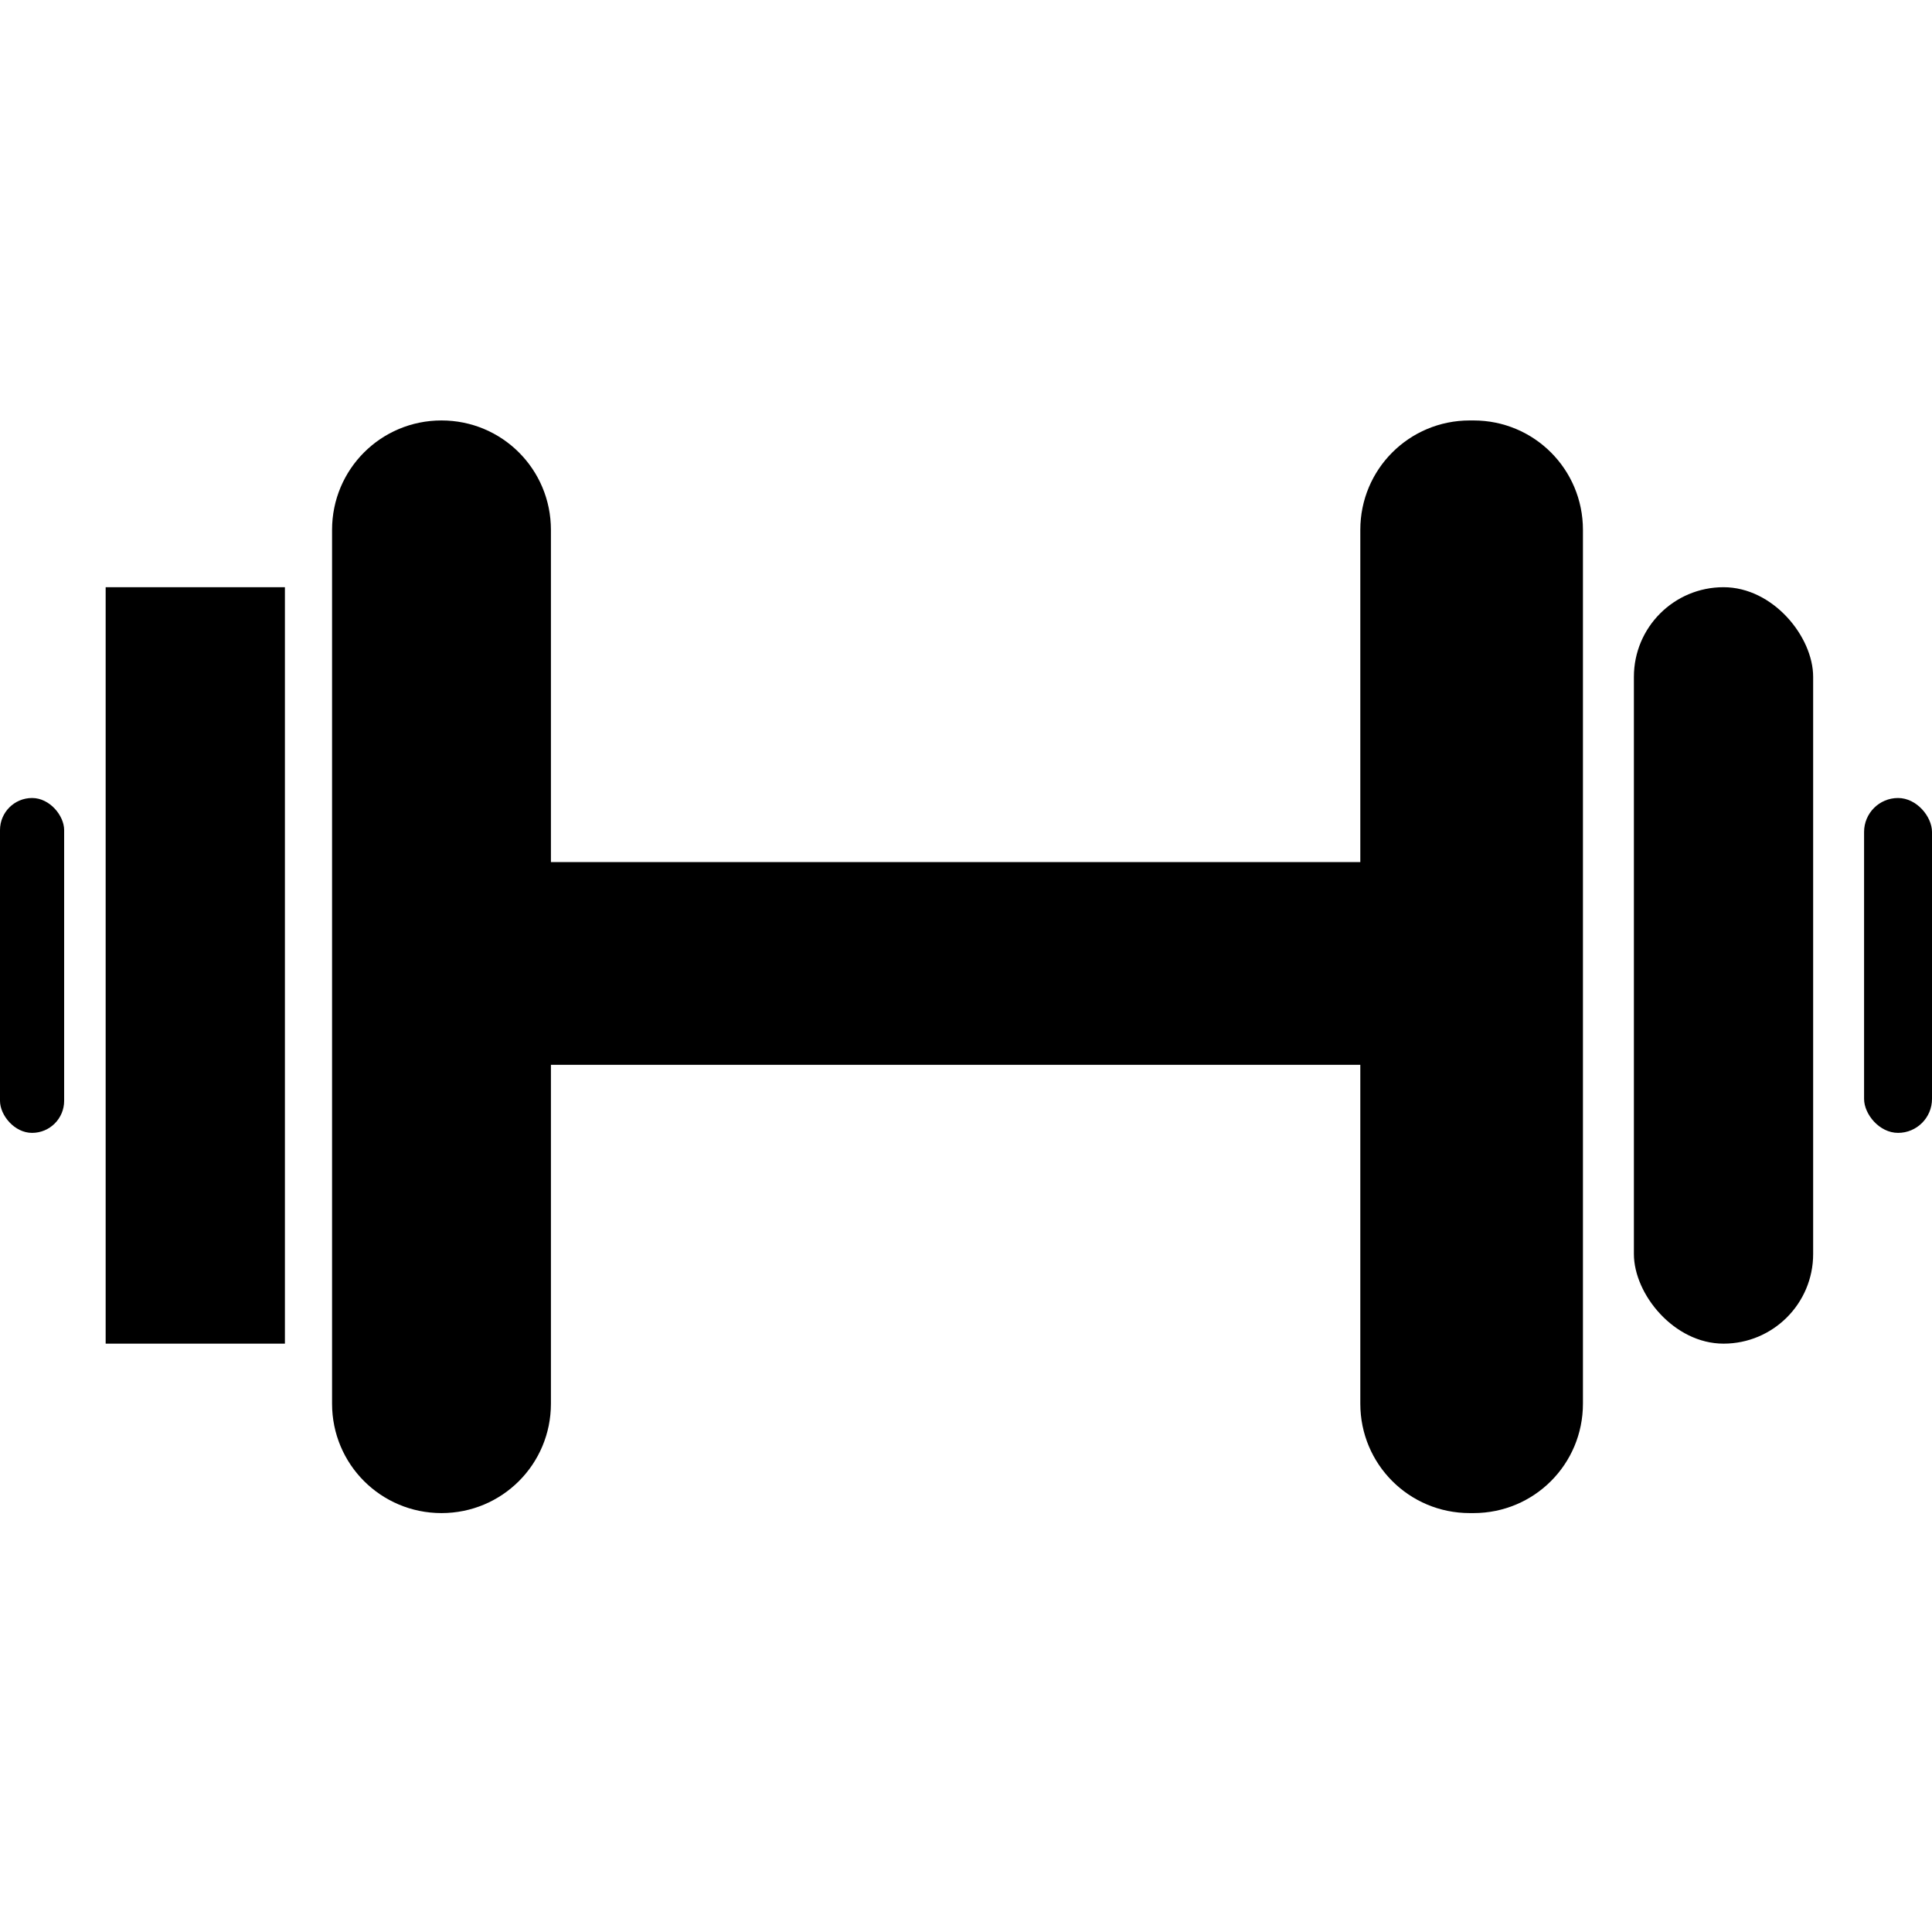 <?xml version="1.0" encoding="UTF-8" standalone="no"?>
<!-- Created with Inkscape (http://www.inkscape.org/) -->

<svg
   xmlns:dc="http://purl.org/dc/elements/1.1/"
   xmlns:cc="http://creativecommons.org/ns#"
   xmlns:rdf="http://www.w3.org/1999/02/22-rdf-syntax-ns#"
   xmlns:svg="http://www.w3.org/2000/svg"
   xmlns="http://www.w3.org/2000/svg"
   xmlns:sodipodi="http://sodipodi.sourceforge.net/DTD/sodipodi-0.dtd"
   xmlns:inkscape="http://www.inkscape.org/namespaces/inkscape"
   width="64"
   height="64"
   viewBox="0 0 64 64"
   id="svg2"
   version="1.1"
   inkscape:version="0.91 r13725"
   sodipodi:docname="dumbell.svg">
  <defs
     id="defs4" />
  <sodipodi:namedview
     id="base"
     pagecolor="#ffffff"
     bordercolor="#666666"
     borderopacity="1.0"
     inkscape:pageopacity="0.0"
     inkscape:pageshadow="2"
     inkscape:zoom="8"
     inkscape:cx="30.523372"
     inkscape:cy="31.769997"
     inkscape:document-units="px"
     inkscape:current-layer="layer2"
     showgrid="false"
     showborder="true"
     inkscape:showpageshadow="false"
     units="px"
     showguides="true"
     inkscape:guide-bbox="true"
     inkscape:window-width="2048"
     inkscape:window-height="1089"
     inkscape:window-x="0"
     inkscape:window-y="30"
     inkscape:window-maximized="1" />
  <g
     inkscape:groupmode="layer"
     id="layer2"
     inkscape:label="Layer 1"
     style="display:inline">
    <path
       style="opacity:1;fill:#000000;fill-opacity:1;fill-rule:nonzero;stroke:none;stroke-width:1;stroke-miterlimit:4;stroke-dasharray:none;stroke-opacity:1"
       d="m 14.625,13.928 c -2.008,0 -3.625,1.617 -3.625,3.625 l 0,28.945 c 0,2.008 1.617,3.625 3.625,3.625 2.008,0 3.625,-1.617 3.625,-3.625 l 0,-11.225 26.812,0 0,11.225 c 0,2.008 1.617,3.625 3.625,3.625 l 0.125,0 c 2.008,0 3.625,-1.617 3.625,-3.625 l 0,-28.945 c 0,-2.008 -1.617,-3.625 -3.625,-3.625 l -0.125,0 c -2.008,0 -3.625,1.617 -3.625,3.625 l 0,11.004 -26.812,0 0,-11.004 c 0,-2.008 -1.617,-3.625 -3.625,-3.625 z"
       id="rect4752"
       inkscape:connector-curvature="0" />
    <rect
       style="opacity:1;fill:#000000;fill-opacity:1;fill-rule:nonzero;stroke:none;stroke-width:1;stroke-miterlimit:4;stroke-dasharray:none;stroke-opacity:1"
       id="rect4783"
       width="5.938"
       height="25.058"
       x="54.125"
       y="19.452"
       ry="2.969" />
    <rect
       style="opacity:1;fill:#000000;fill-opacity:1;fill-rule:nonzero;stroke:none;stroke-width:1;stroke-miterlimit:4;stroke-dasharray:none;stroke-opacity:1"
       id="rect4785"
       width="2.25"
       height="11.093"
       x="61.75"
       y="26.435"
       ry="1.125" />
    <rect
       style="opacity:1;fill:#000000;fill-opacity:1;fill-rule:nonzero;stroke:none;stroke-width:1;stroke-miterlimit:4;stroke-dasharray:none;stroke-opacity:1"
       id="rect4791"
       width="2.125"
       height="11.093"
       x="0"
       y="26.435"
       ry="1.062" />
    <rect
       style="opacity:1;fill:#000000;fill-opacity:1;fill-rule:nonzero;stroke:none;stroke-width:1;stroke-miterlimit:4;stroke-dasharray:none;stroke-opacity:1"
       id="rect4793"
       width="5.938"
       height="25.058"
       x="3.5"
       y="19.452"
       ry="2.969"
       rx="0" />
  </g>
</svg>
